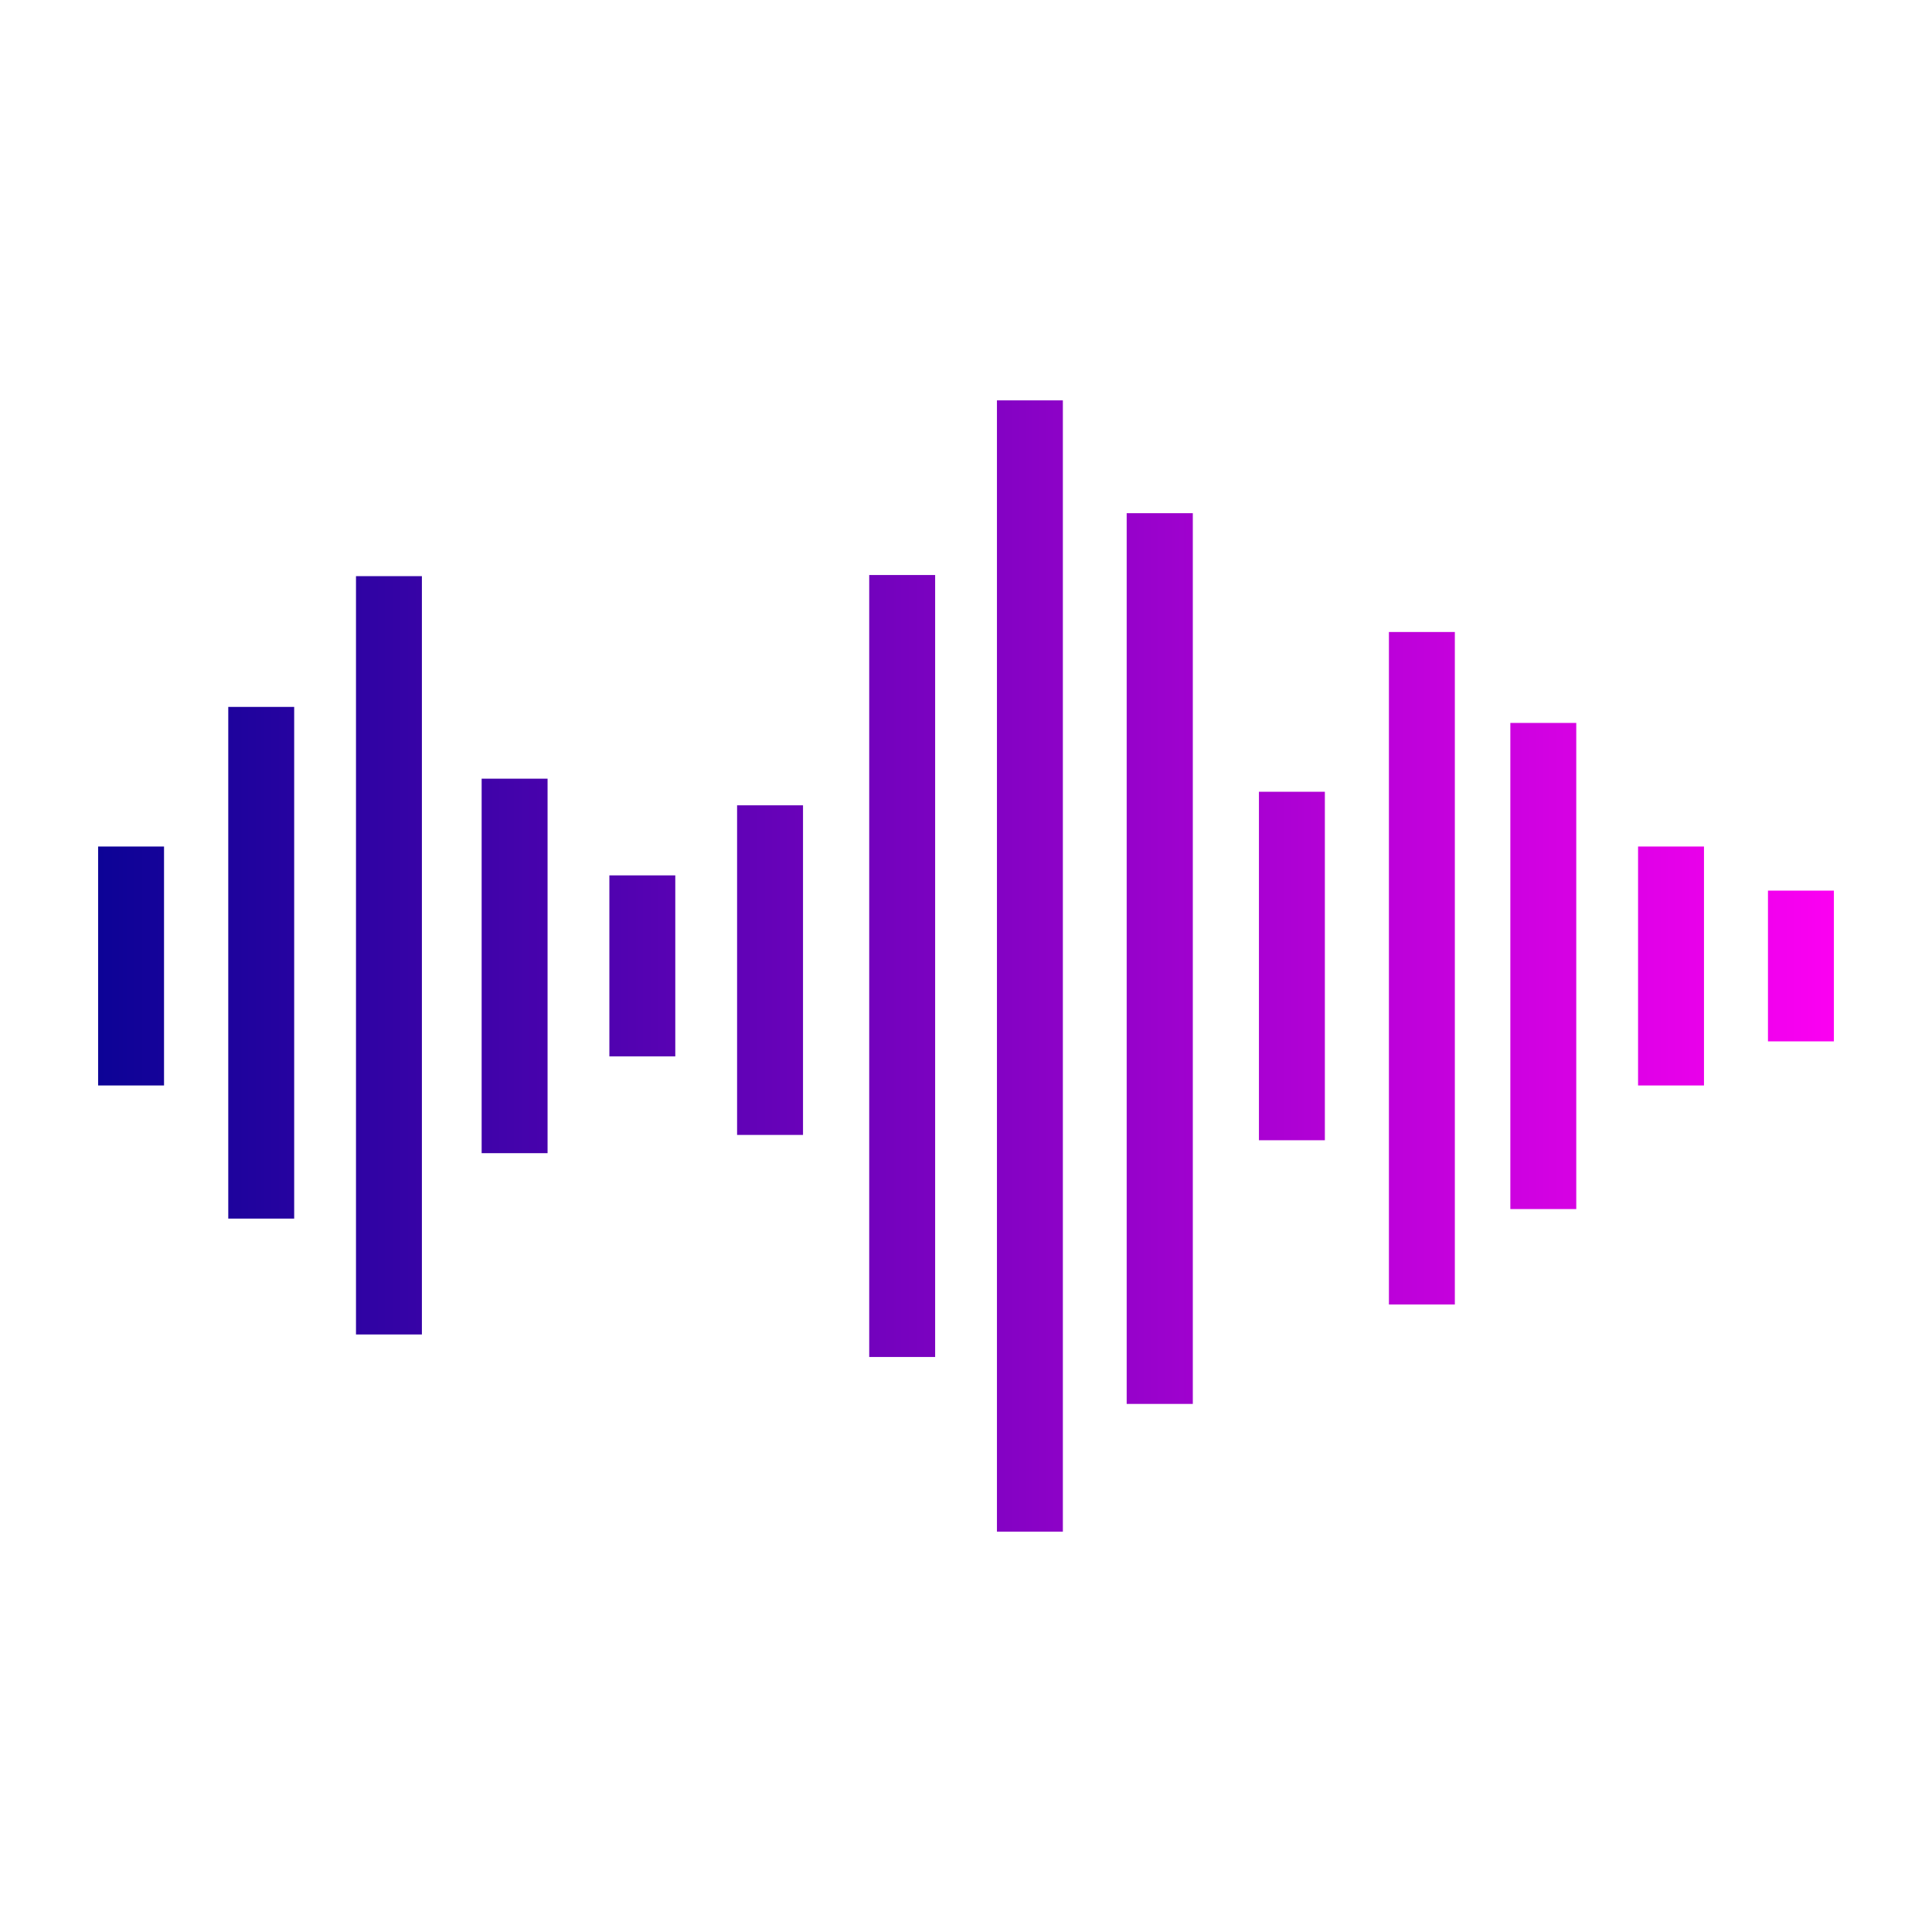 <?xml version="1.0" encoding="utf-8"?>
<svg height="40" viewBox="0 0 512 512" width="40" xmlns="http://www.w3.org/2000/svg"><defs><linearGradient id="myGradient" x1="0%" x2="100%" y1="0%" y2="0%"><stop offset="0%" style="stop-color:rgb(12, 3, 150)"/><stop offset="50%" style="stop-color:rgb(127, 2, 194)"/><stop offset="100%" style="stop-color:rgb(252, 0, 242)"/></linearGradient></defs><path d="M468.53 236.03H486v39.94h-17.47v-39.94zm-34.426 51.634h17.47v-63.328h-17.47v63.328zm-33.848 32.756h17.47V191.58h-17.47v128.84zm-32.177 25.276h17.47V167.483h-17.47v178.17zm-34.448-43.521h17.47v-92.35h-17.47v92.35zm-34.994 69.879h17.47v-236.06h-17.525v236.06zM264.2 405.9h17.47V106.1H264.2v299.8zm-33.848-46.284h17.47V152.383h-17.47v207.234zm-35.016-58.85h17.47v-87.35h-17.47v87.35zm-33.847-20.823h17.47V231.98h-17.47v48.042zm-33.848 25.66h17.47v-99.24h-17.47v99.272zm-33.302 48.04h17.47V152.678H94.34v201zm-33.847-30.702h17.47V187.333h-17.47v135.642zM26 287.664h17.47v-63.328H26v63.328z" fill="url(#myGradient)"/></svg>